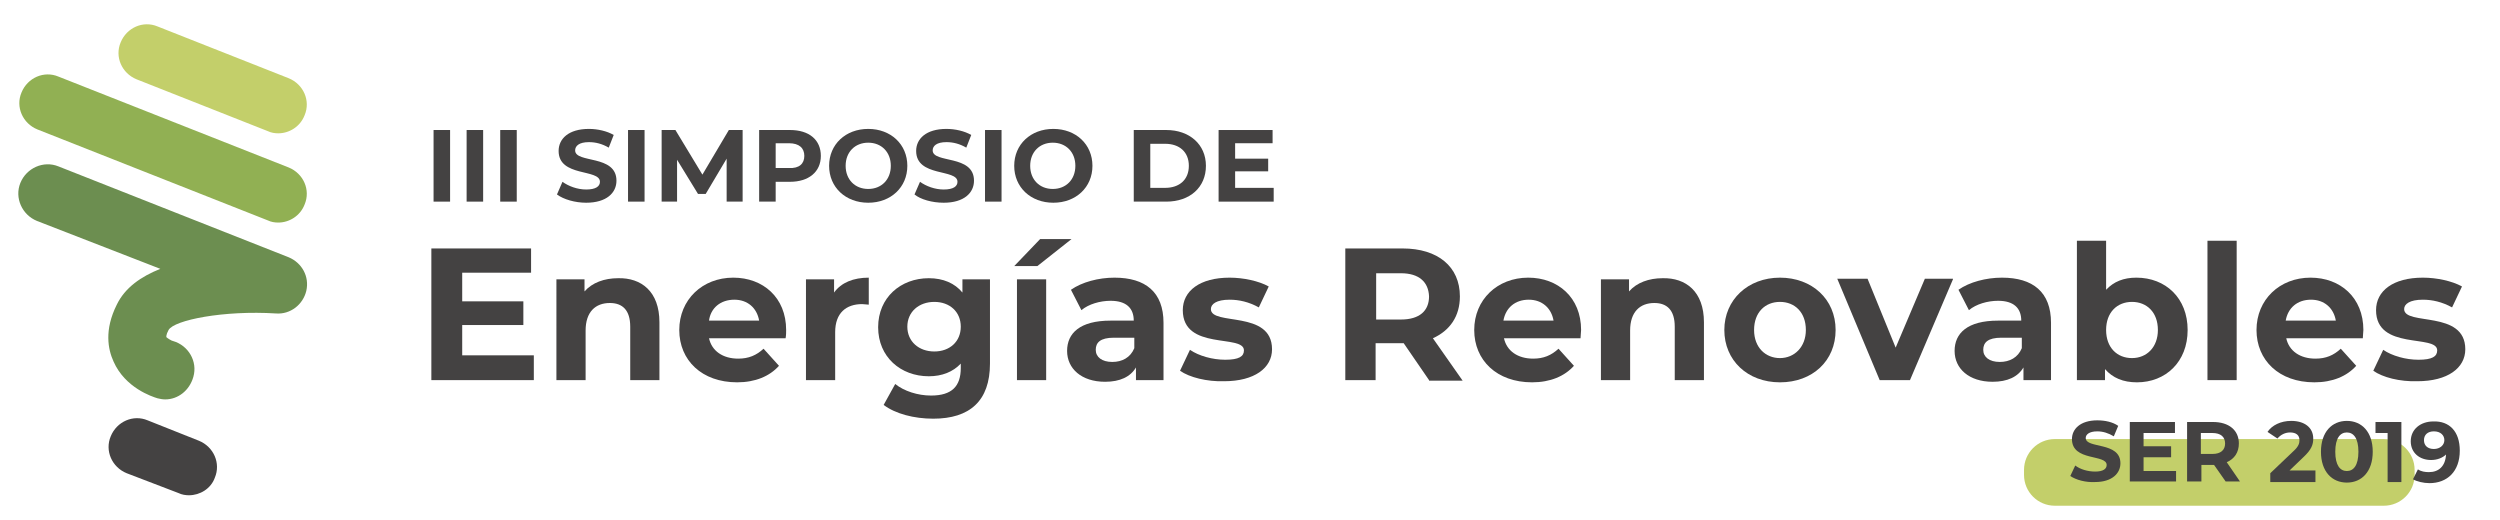 <?xml version="1.0" encoding="utf-8"?>
<!-- Generator: Adobe Illustrator 22.0.0, SVG Export Plug-In . SVG Version: 6.00 Build 0)  -->
<svg version="1.1" id="Capa_1" xmlns="http://www.w3.org/2000/svg" xmlns:xlink="http://www.w3.org/1999/xlink" x="0px" y="0px"
	 viewBox="0 0 453.8 94.3" style="enable-background:new 0 0 453.8 94.3;" xml:space="preserve">
<style type="text/css">
	.st0{fill-rule:evenodd;clip-rule:evenodd;fill:#EDEEF0;}
	.st1{fill-rule:evenodd;clip-rule:evenodd;fill:#5B5B5F;}
	.st2{fill-rule:evenodd;clip-rule:evenodd;fill:#003C71;}
	.st3{fill-rule:evenodd;clip-rule:evenodd;fill:#C95A34;}
	.st4{fill-rule:evenodd;clip-rule:evenodd;fill:#117AB0;}
	.st5{fill-rule:evenodd;clip-rule:evenodd;fill:#333033;}
	.st6{fill-rule:evenodd;clip-rule:evenodd;fill:#9C2722;}
	.st7{fill-rule:evenodd;clip-rule:evenodd;fill:#83231E;}
	.st8{fill-rule:evenodd;clip-rule:evenodd;fill:#FFFFFF;}
	.st9{opacity:0.17;clip-path:url(#SVGID_2_);}
	.st10{opacity:0.65;fill:#91B053;}
	.st11{fill-rule:evenodd;clip-rule:evenodd;fill:#91B053;}
	.st12{fill-rule:evenodd;clip-rule:evenodd;fill:#C3CF6A;}
	.st13{fill-rule:evenodd;clip-rule:evenodd;fill:#6C8E50;}
	.st14{fill:#5B5B5F;}
	.st15{fill:#C3CF6A;}
	.st16{fill:#91B053;}
	.st17{fill:#6C8E50;}
	.st18{fill:#444242;}
	.st19{fill-rule:evenodd;clip-rule:evenodd;fill:#2D688B;}
	.st20{fill:#FFFFFF;}
	.st21{fill-rule:evenodd;clip-rule:evenodd;fill:#F7F7F8;}
</style>
<g>
	<g>
		<path class="st15" d="M50.5,24.2c-0.6,0-1.3-0.1-1.9-0.4l-23.8-9.4c-2.7-1.1-4-4.1-2.9-6.7c1.1-2.7,4.1-4,6.7-2.9l23.8,9.4
			c2.7,1.1,4,4.1,2.9,6.7C54.5,23,52.5,24.2,50.5,24.2z"/>
	</g>
	<g>
		<path class="st16" d="M50.5,40.4c-0.6,0-1.3-0.1-1.9-0.4L6.8,23.5c-2.7-1.1-4-4.1-2.9-6.7c1.1-2.7,4.1-4,6.7-2.9l41.8,16.5
			c2.7,1.1,4,4.1,2.9,6.7C54.5,39.2,52.5,40.4,50.5,40.4z"/>
	</g>
	<g>
		<path class="st17" d="M30,72.5c-0.5,0-1-0.1-1.4-0.2c-1-0.3-5.9-1.9-8-6.7c-1-2.2-1.7-5.7,0.6-10.3c1.5-3.1,4.4-5.1,7.9-6.5
			L6.7,40.1c-2.7-1.1-4.1-4.2-3-6.9c1.1-2.7,4.2-4.1,6.9-3l41.8,16.5c2.4,1,3.8,3.5,3.2,6.1c-0.6,2.5-2.9,4.3-5.5,4.1
			c-9.5-0.6-18.5,1.2-19.5,3c-0.5,0.9-0.4,1.3-0.4,1.3c0.2,0.2,1,0.7,1.2,0.7c2.8,0.8,4.5,3.7,3.7,6.5C34.4,70.9,32.3,72.5,30,72.5z
			"/>
	</g>
	<g>
		<path class="st18" d="M34.3,89.9c-0.6,0-1.3-0.1-1.9-0.4L23,85.9c-2.7-1.1-4-4.1-2.9-6.7c1.1-2.7,4.1-4,6.7-2.9l9.3,3.7
			c2.7,1.1,4,4.1,2.9,6.7C38.3,88.7,36.3,89.9,34.3,89.9z"/>
	</g>
</g>
<g>
	<g>
		<path class="st18" d="M78.7,23.6h3v13h-3V23.6z"/>
		<path class="st18" d="M84.7,23.6h3v13h-3V23.6z"/>
		<path class="st18" d="M90.8,23.6h3v13h-3V23.6z"/>
		<path class="st18" d="M101.1,35.3l1-2.3c1.1,0.8,2.7,1.4,4.3,1.4c1.8,0,2.5-0.6,2.5-1.4c0-2.4-7.5-0.8-7.5-5.6c0-2.2,1.8-4,5.5-4
			c1.6,0,3.3,0.4,4.5,1.1l-0.9,2.3c-1.2-0.7-2.4-1-3.6-1c-1.8,0-2.5,0.7-2.5,1.5c0,2.4,7.5,0.7,7.5,5.5c0,2.2-1.8,4-5.5,4
			C104.4,36.8,102.3,36.2,101.1,35.3z"/>
		<path class="st18" d="M114,23.6h3v13h-3V23.6z"/>
		<path class="st18" d="M131.9,36.6l0-7.8l-3.8,6.4h-1.4l-3.8-6.2v7.6h-2.8v-13h2.5l4.9,8.1l4.8-8.1h2.5l0,13H131.9z"/>
		<path class="st18" d="M149,28.3c0,2.9-2.2,4.7-5.6,4.7h-2.6v3.6h-3v-13h5.6C146.9,23.6,149,25.4,149,28.3z M146,28.3
			c0-1.4-0.9-2.3-2.8-2.3h-2.4v4.5h2.4C145.1,30.6,146,29.7,146,28.3z"/>
		<path class="st18" d="M150.5,30.1c0-3.9,3-6.7,7.1-6.7c4.1,0,7.1,2.8,7.1,6.7c0,3.9-3,6.7-7.1,6.7C153.5,36.8,150.5,34,150.5,30.1
			z M161.7,30.1c0-2.5-1.7-4.2-4.1-4.2s-4.1,1.7-4.1,4.2c0,2.5,1.7,4.2,4.1,4.2S161.7,32.6,161.7,30.1z"/>
		<path class="st18" d="M166,35.3l1-2.3c1.1,0.8,2.7,1.4,4.3,1.4c1.8,0,2.5-0.6,2.5-1.4c0-2.4-7.5-0.8-7.5-5.6c0-2.2,1.8-4,5.5-4
			c1.6,0,3.3,0.4,4.5,1.1l-0.9,2.3c-1.2-0.7-2.4-1-3.6-1c-1.8,0-2.5,0.7-2.5,1.5c0,2.4,7.5,0.7,7.5,5.5c0,2.2-1.8,4-5.5,4
			C169.2,36.8,167.1,36.2,166,35.3z"/>
		<path class="st18" d="M178.8,23.6h3v13h-3V23.6z"/>
		<path class="st18" d="M184.1,30.1c0-3.9,3-6.7,7.1-6.7c4.1,0,7.1,2.8,7.1,6.7c0,3.9-3,6.7-7.1,6.7C187.1,36.8,184.1,34,184.1,30.1
			z M195.2,30.1c0-2.5-1.7-4.2-4.1-4.2s-4.1,1.7-4.1,4.2c0,2.5,1.7,4.2,4.1,4.2S195.2,32.6,195.2,30.1z"/>
		<path class="st18" d="M205.8,23.6h5.9c4.2,0,7.2,2.6,7.2,6.5c0,3.9-2.9,6.5-7.2,6.5h-5.9V23.6z M211.5,34.1c2.6,0,4.3-1.5,4.3-4
			c0-2.5-1.7-4-4.3-4h-2.7v8H211.5z"/>
		<path class="st18" d="M231.2,34.2v2.4h-10v-13h9.8V26h-6.8v2.8h6v2.3h-6v3H231.2z"/>
	</g>
	<g>
		<path class="st18" d="M96.9,64.6V69H78.3V45.1h18.1v4.4H83.9v5.2H95v4.3H83.9v5.5H96.9z"/>
		<path class="st18" d="M119.7,58.5V69h-5.3v-9.7c0-3-1.4-4.3-3.7-4.3c-2.6,0-4.4,1.6-4.4,5V69h-5.3V50.7h5.1v2.2
			c1.4-1.6,3.6-2.4,6.1-2.4C116.4,50.4,119.7,52.9,119.7,58.5z"/>
		<path class="st18" d="M142.6,61.4h-13.9c0.5,2.3,2.5,3.7,5.3,3.7c1.9,0,3.3-0.6,4.6-1.8l2.8,3.1c-1.7,1.9-4.3,3-7.6,3
			c-6.4,0-10.5-4-10.5-9.5c0-5.5,4.2-9.5,9.8-9.5c5.4,0,9.6,3.6,9.6,9.5C142.7,60.3,142.7,60.9,142.6,61.4z M128.7,58.2h9.1
			c-0.4-2.3-2.1-3.8-4.5-3.8C130.8,54.4,129,55.9,128.7,58.2z"/>
		<path class="st18" d="M157.7,50.4v4.9c-0.4,0-0.8-0.1-1.2-0.1c-2.9,0-4.9,1.6-4.9,5.1V69h-5.3V50.7h5.1v2.4
			C152.7,51.3,154.9,50.4,157.7,50.4z"/>
		<path class="st18" d="M179.7,50.7V66c0,6.8-3.7,10-10.3,10c-3.5,0-6.9-0.9-9-2.5l2.1-3.8c1.6,1.3,4.1,2.1,6.5,2.1
			c3.8,0,5.4-1.7,5.4-5v-0.8c-1.4,1.5-3.4,2.3-5.8,2.3c-5.1,0-9.2-3.5-9.2-8.9s4.1-8.9,9.2-8.9c2.6,0,4.7,0.9,6.1,2.6v-2.4H179.7z
			 M174.4,59.3c0-2.7-2-4.5-4.8-4.5s-4.9,1.8-4.9,4.5s2.1,4.5,4.9,4.5S174.4,62,174.4,59.3z"/>
		<path class="st18" d="M188.8,43.4h5.7l-6.2,4.9h-4.2L188.8,43.4z M184.6,50.7h5.3V69h-5.3V50.7z"/>
		<path class="st18" d="M211.2,58.6V69h-5v-2.3c-1,1.7-2.9,2.6-5.6,2.6c-4.3,0-6.9-2.4-6.9-5.6c0-3.2,2.3-5.5,7.9-5.5h4.2
			c0-2.3-1.4-3.6-4.2-3.6c-1.9,0-4,0.6-5.3,1.7l-1.9-3.7c2-1.4,5-2.2,7.9-2.2C207.9,50.4,211.2,53,211.2,58.6z M205.9,63.2v-1.9
			h-3.7c-2.5,0-3.3,0.9-3.3,2.2c0,1.3,1.1,2.2,3,2.2C203.7,65.7,205.2,64.9,205.9,63.2z"/>
		<path class="st18" d="M214.2,67.3l1.8-3.8c1.6,1.1,4.1,1.8,6.4,1.8c2.5,0,3.4-0.6,3.4-1.7c0-3-11.1,0.1-11.1-7.3
			c0-3.5,3.1-5.9,8.5-5.9c2.5,0,5.3,0.6,7.1,1.6l-1.8,3.8c-1.8-1-3.6-1.4-5.3-1.4c-2.4,0-3.4,0.8-3.4,1.7c0,3.1,11.1,0.1,11.1,7.3
			c0,3.4-3.2,5.8-8.7,5.8C219.1,69.3,215.9,68.5,214.2,67.3z"/>
		<path class="st18" d="M259.4,69l-4.6-6.7h-0.3h-4.8V69h-5.5V45.1h10.4c6.4,0,10.4,3.3,10.4,8.7c0,3.6-1.8,6.2-4.9,7.6l5.4,7.7
			H259.4z M254.3,49.6h-4.5V58h4.5c3.4,0,5.1-1.6,5.1-4.2C259.3,51.2,257.6,49.6,254.3,49.6z"/>
		<path class="st18" d="M286.9,61.4h-13.9c0.5,2.3,2.5,3.7,5.3,3.7c1.9,0,3.3-0.6,4.6-1.8l2.8,3.1c-1.7,1.9-4.3,3-7.6,3
			c-6.4,0-10.5-4-10.5-9.5c0-5.5,4.2-9.5,9.8-9.5c5.4,0,9.6,3.6,9.6,9.5C287,60.3,286.9,60.9,286.9,61.4z M272.9,58.2h9.1
			c-0.4-2.3-2.1-3.8-4.5-3.8C275,54.4,273.3,55.9,272.9,58.2z"/>
		<path class="st18" d="M309.3,58.5V69H304v-9.7c0-3-1.4-4.3-3.7-4.3c-2.6,0-4.4,1.6-4.4,5V69h-5.3V50.7h5.1v2.2
			c1.4-1.6,3.6-2.4,6.1-2.4C306,50.4,309.3,52.9,309.3,58.5z"/>
		<path class="st18" d="M313,59.9c0-5.5,4.3-9.5,10.1-9.5s10.1,3.9,10.1,9.5s-4.2,9.5-10.1,9.5S313,65.4,313,59.9z M327.8,59.9
			c0-3.2-2-5.1-4.7-5.1s-4.7,1.9-4.7,5.1s2.1,5.1,4.7,5.1S327.8,63,327.8,59.9z"/>
		<path class="st18" d="M354.5,50.7L346.7,69h-5.5l-7.7-18.4h5.5l5.1,12.5l5.3-12.5H354.5z"/>
		<path class="st18" d="M372.3,58.6V69h-5v-2.3c-1,1.7-2.9,2.6-5.6,2.6c-4.3,0-6.9-2.4-6.9-5.6c0-3.2,2.3-5.5,7.9-5.5h4.2
			c0-2.3-1.4-3.6-4.2-3.6c-1.9,0-4,0.6-5.3,1.7l-1.9-3.7c2-1.4,5-2.2,7.9-2.2C369,50.4,372.3,53,372.3,58.6z M367,63.2v-1.9h-3.7
			c-2.5,0-3.3,0.9-3.3,2.2c0,1.3,1.1,2.2,3,2.2C364.8,65.7,366.3,64.9,367,63.2z"/>
		<path class="st18" d="M397.1,59.9c0,5.8-4,9.5-9.2,9.5c-2.5,0-4.4-0.8-5.8-2.4V69h-5.1V43.7h5.3v8.9c1.4-1.5,3.2-2.2,5.5-2.2
			C393.1,50.4,397.1,54.1,397.1,59.9z M391.7,59.9c0-3.2-2-5.1-4.7-5.1s-4.7,1.9-4.7,5.1s2,5.1,4.7,5.1S391.7,63,391.7,59.9z"/>
		<path class="st18" d="M400.7,43.7h5.3V69h-5.3V43.7z"/>
		<path class="st18" d="M428.9,61.4H415c0.5,2.3,2.5,3.7,5.3,3.7c1.9,0,3.3-0.6,4.6-1.8l2.8,3.1c-1.7,1.9-4.3,3-7.6,3
			c-6.4,0-10.5-4-10.5-9.5c0-5.5,4.2-9.5,9.8-9.5c5.4,0,9.6,3.6,9.6,9.5C429,60.3,428.9,60.9,428.9,61.4z M414.9,58.2h9.1
			c-0.4-2.3-2.1-3.8-4.5-3.8C417,54.4,415.3,55.9,414.9,58.2z"/>
		<path class="st18" d="M430.8,67.3l1.8-3.8c1.6,1.1,4.1,1.8,6.4,1.8c2.5,0,3.4-0.6,3.4-1.7c0-3-11.1,0.1-11.1-7.3
			c0-3.5,3.1-5.9,8.5-5.9c2.5,0,5.3,0.6,7.1,1.6l-1.8,3.8c-1.8-1-3.6-1.4-5.3-1.4c-2.4,0-3.4,0.8-3.4,1.7c0,3.1,11.1,0.1,11.1,7.3
			c0,3.4-3.2,5.8-8.7,5.8C435.6,69.3,432.5,68.5,430.8,67.3z"/>
	</g>
</g>
<g>
	<path class="st12" d="M432.7,91.8H373c-3.1,0-5.6-2.5-5.6-5.6v-0.9c0-3.1,2.5-5.6,5.6-5.6h59.7c3.1,0,5.6,2.5,5.6,5.6v0.9
		C438.3,89.3,435.8,91.8,432.7,91.8z"/>
</g>
<g>
	<path class="st18" d="M375.8,86.4l0.9-1.9c0.9,0.7,2.3,1.1,3.6,1.1c1.5,0,2.1-0.5,2.1-1.2c0-2-6.3-0.6-6.3-4.7
		c0-1.8,1.5-3.4,4.6-3.4c1.4,0,2.8,0.3,3.8,1l-0.8,1.9c-1-0.6-2-0.9-3-0.9c-1.5,0-2.1,0.6-2.1,1.2c0,2,6.3,0.6,6.3,4.6
		c0,1.8-1.5,3.4-4.6,3.4C378.6,87.6,376.8,87.1,375.8,86.4z"/>
	<path class="st18" d="M395,85.4v2h-8.4V76.6h8.2v2h-5.7v2.4h5v2h-5v2.5H395z"/>
	<path class="st18" d="M404,87.4l-2.1-3h-0.1h-2.2v3H397V76.6h4.7c2.9,0,4.7,1.5,4.7,3.9c0,1.6-0.8,2.8-2.2,3.4l2.4,3.5H404z
		 M401.6,78.6h-2.1v3.8h2.1c1.5,0,2.3-0.7,2.3-1.9C403.9,79.3,403.1,78.6,401.6,78.6z"/>
	<path class="st18" d="M420.3,85.4v2.1h-8.2v-1.6l4.2-4c1-0.9,1.1-1.5,1.1-2c0-0.9-0.6-1.4-1.7-1.4c-0.9,0-1.7,0.4-2.3,1.1l-1.8-1.2
		c0.8-1.2,2.4-2,4.3-2c2.4,0,4,1.2,4,3.2c0,1.1-0.3,2-1.8,3.4l-2.5,2.4H420.3z"/>
	<path class="st18" d="M421.3,82c0-3.6,2-5.6,4.7-5.6c2.7,0,4.7,2,4.7,5.6c0,3.6-2,5.6-4.7,5.6C423.3,87.6,421.3,85.6,421.3,82z
		 M428.1,82c0-2.5-0.9-3.5-2.1-3.5c-1.2,0-2.1,1-2.1,3.5s0.9,3.5,2.1,3.5C427.2,85.5,428.1,84.5,428.1,82z"/>
	<path class="st18" d="M435.9,76.6v10.9h-2.5v-8.9h-2.2v-2H435.9z"/>
	<path class="st18" d="M446.5,81.8c0,3.8-2.3,5.9-5.5,5.9c-1.1,0-2.3-0.3-3-0.7l0.9-1.8c0.6,0.4,1.3,0.5,2,0.5c1.8,0,3-1.1,3.1-3.2
		c-0.6,0.6-1.6,1-2.7,1c-2.1,0-3.7-1.3-3.7-3.4c0-2.2,1.8-3.6,4.1-3.6C444.6,76.4,446.5,78.3,446.5,81.8z M443.7,79.9
		c0-0.9-0.7-1.6-1.9-1.6c-1.1,0-1.8,0.6-1.8,1.6s0.7,1.6,1.8,1.6C442.9,81.5,443.7,80.8,443.7,79.9z"/>
</g>
</svg>
